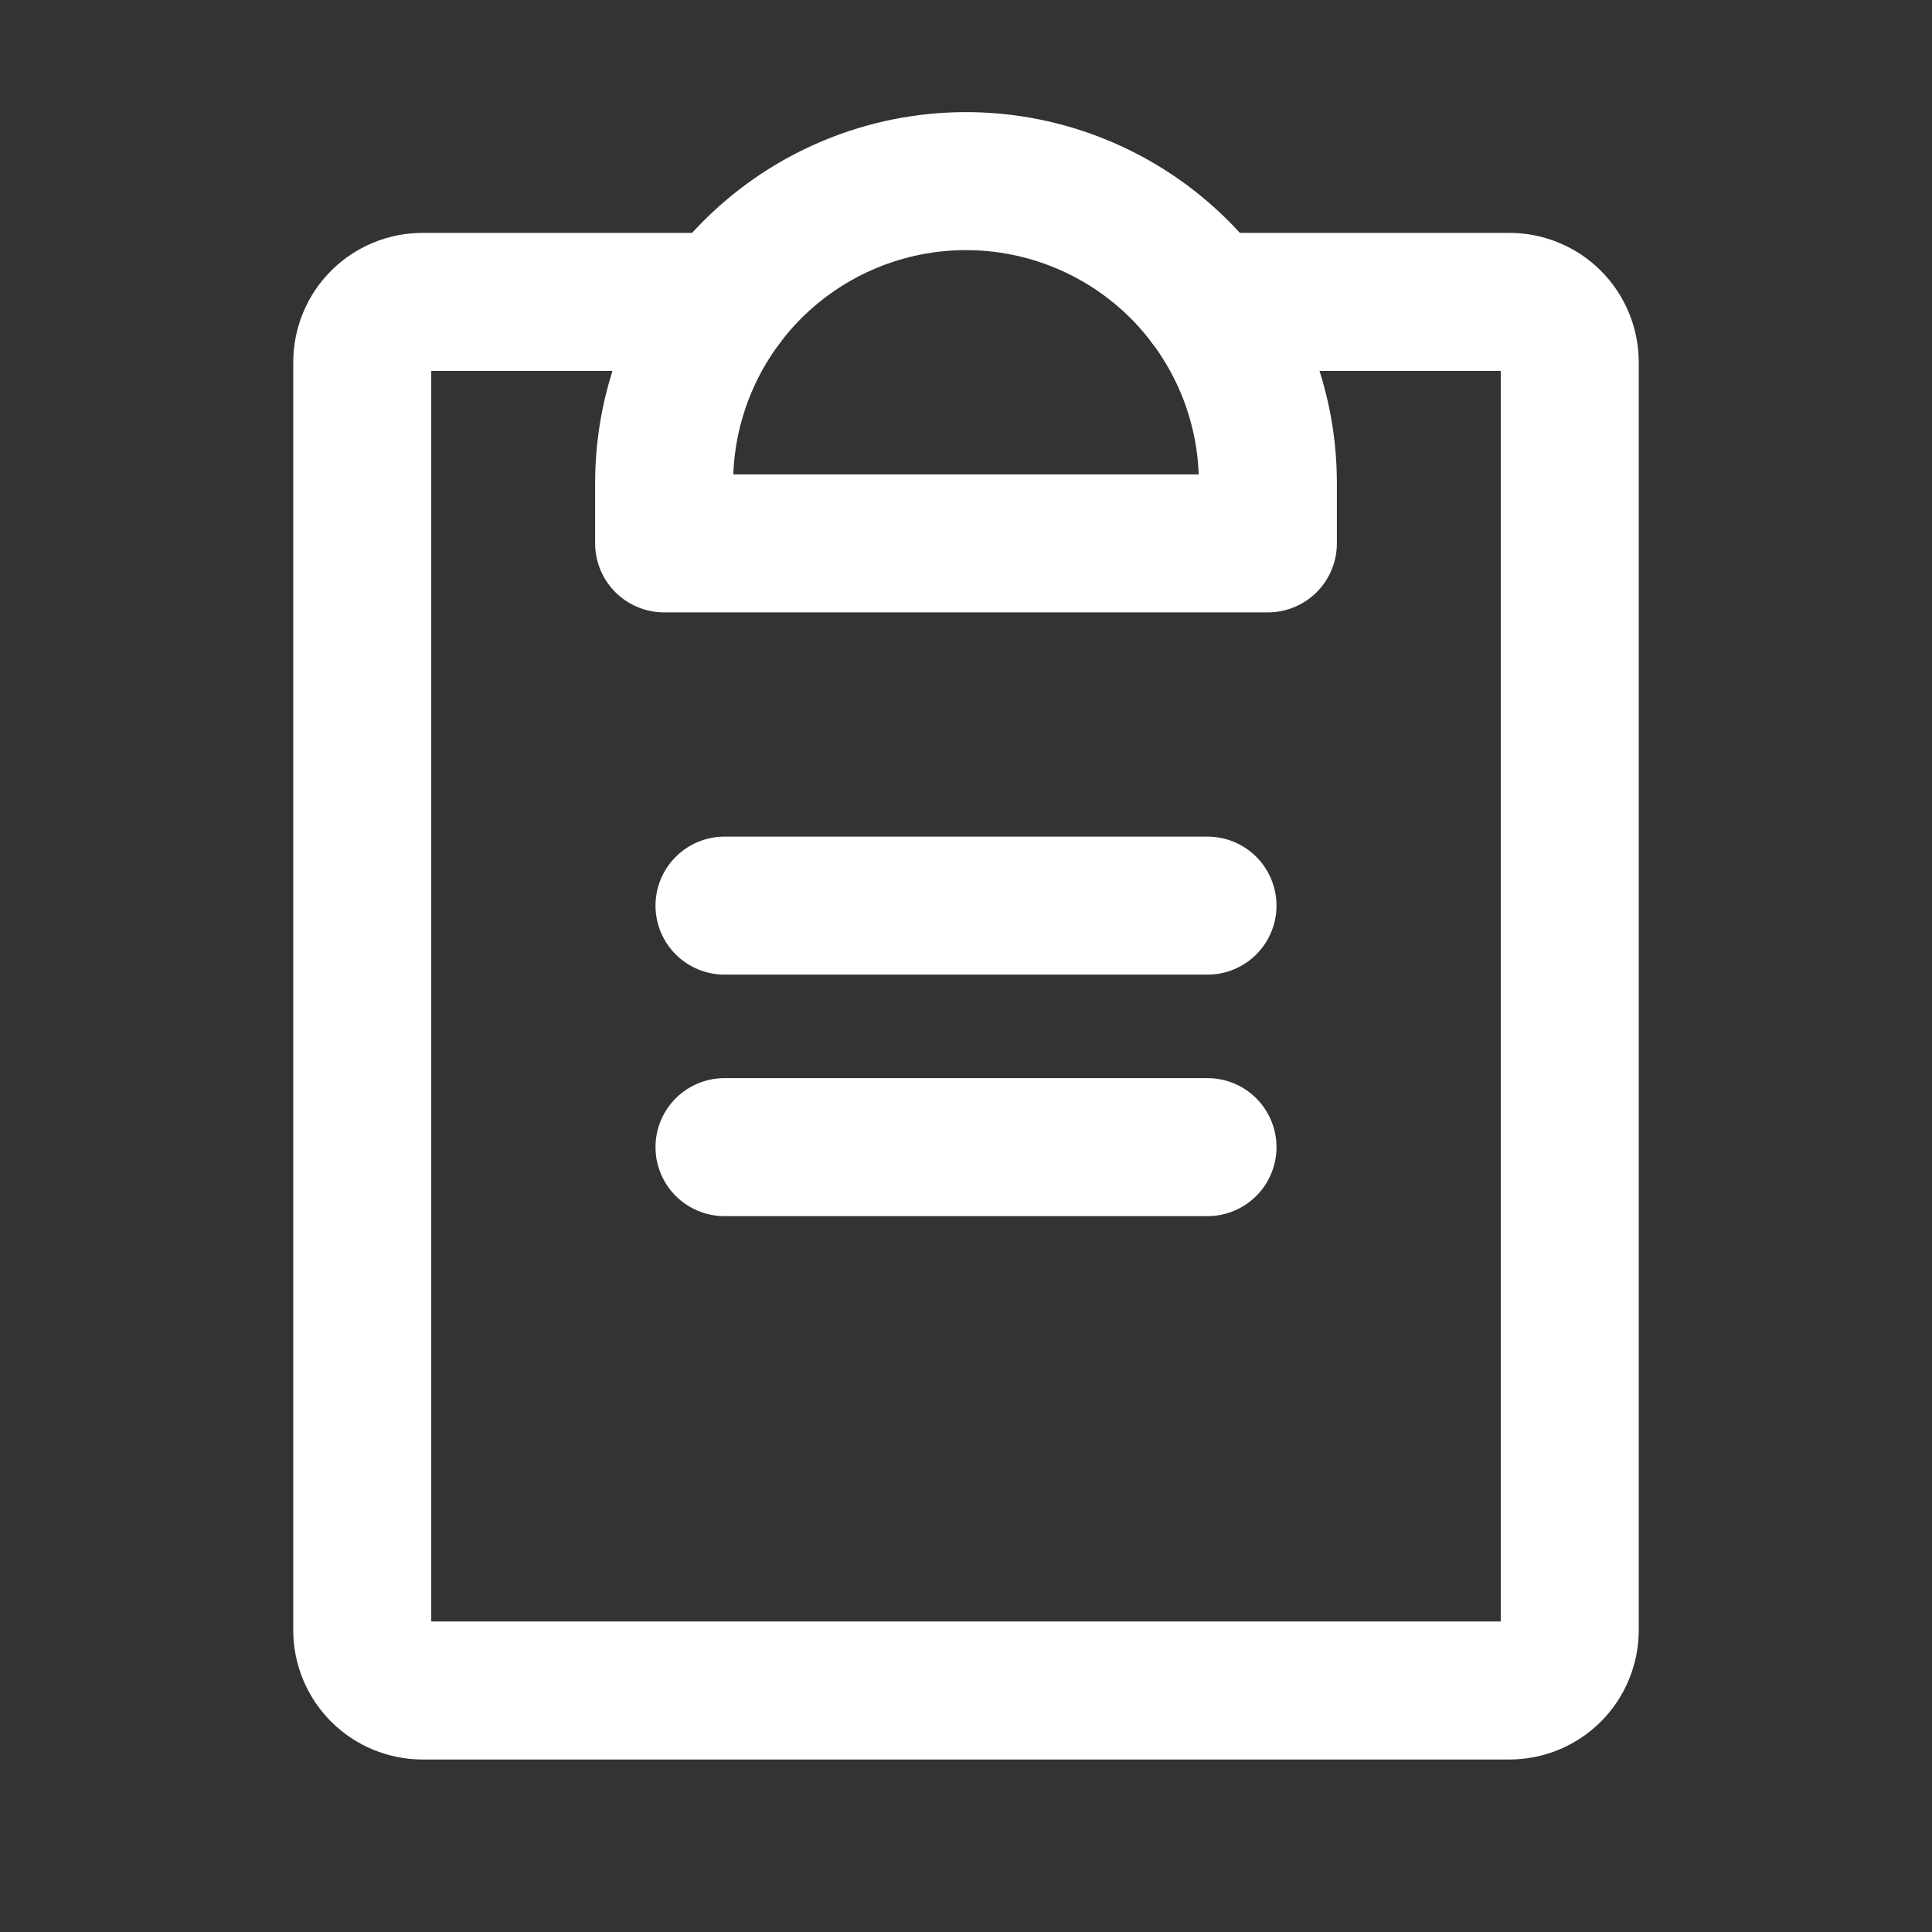 <svg width="28" height="28" viewBox="0 0 28 28" fill="none" xmlns="http://www.w3.org/2000/svg">
<rect x="0" y="0" width="28" height="28" fill="#333333" stroke="none"/>
<path d="M10.5 16.625H17.5" stroke="white" stroke-width="2" stroke-linecap="round" stroke-linejoin="round"/>
<path d="M10.5 13.125H17.5" stroke="white" stroke-width="2" stroke-linecap="round" stroke-linejoin="round"/>
<path d="M17.5 4.375H21.875C22.107 4.375 22.33 4.467 22.494 4.631C22.658 4.795 22.75 5.018 22.75 5.25V23.625C22.75 23.857 22.658 24.08 22.494 24.244C22.33 24.408 22.107 24.5 21.875 24.5H6.125C5.893 24.5 5.67 24.408 5.506 24.244C5.342 24.08 5.25 23.857 5.25 23.625V5.25C5.25 5.018 5.342 4.795 5.506 4.631C5.67 4.467 5.893 4.375 6.125 4.375H10.5" stroke="white" stroke-width="2" stroke-linecap="round" stroke-linejoin="round"/>
<path d="M9.625 7.875V7C9.625 5.84 10.086 4.727 10.906 3.906C11.727 3.086 12.84 2.625 14 2.625C15.16 2.625 16.273 3.086 17.094 3.906C17.914 4.727 18.375 5.84 18.375 7V7.875H9.625Z" stroke="white" stroke-width="2" stroke-linecap="round" stroke-linejoin="round"/>
</svg>
